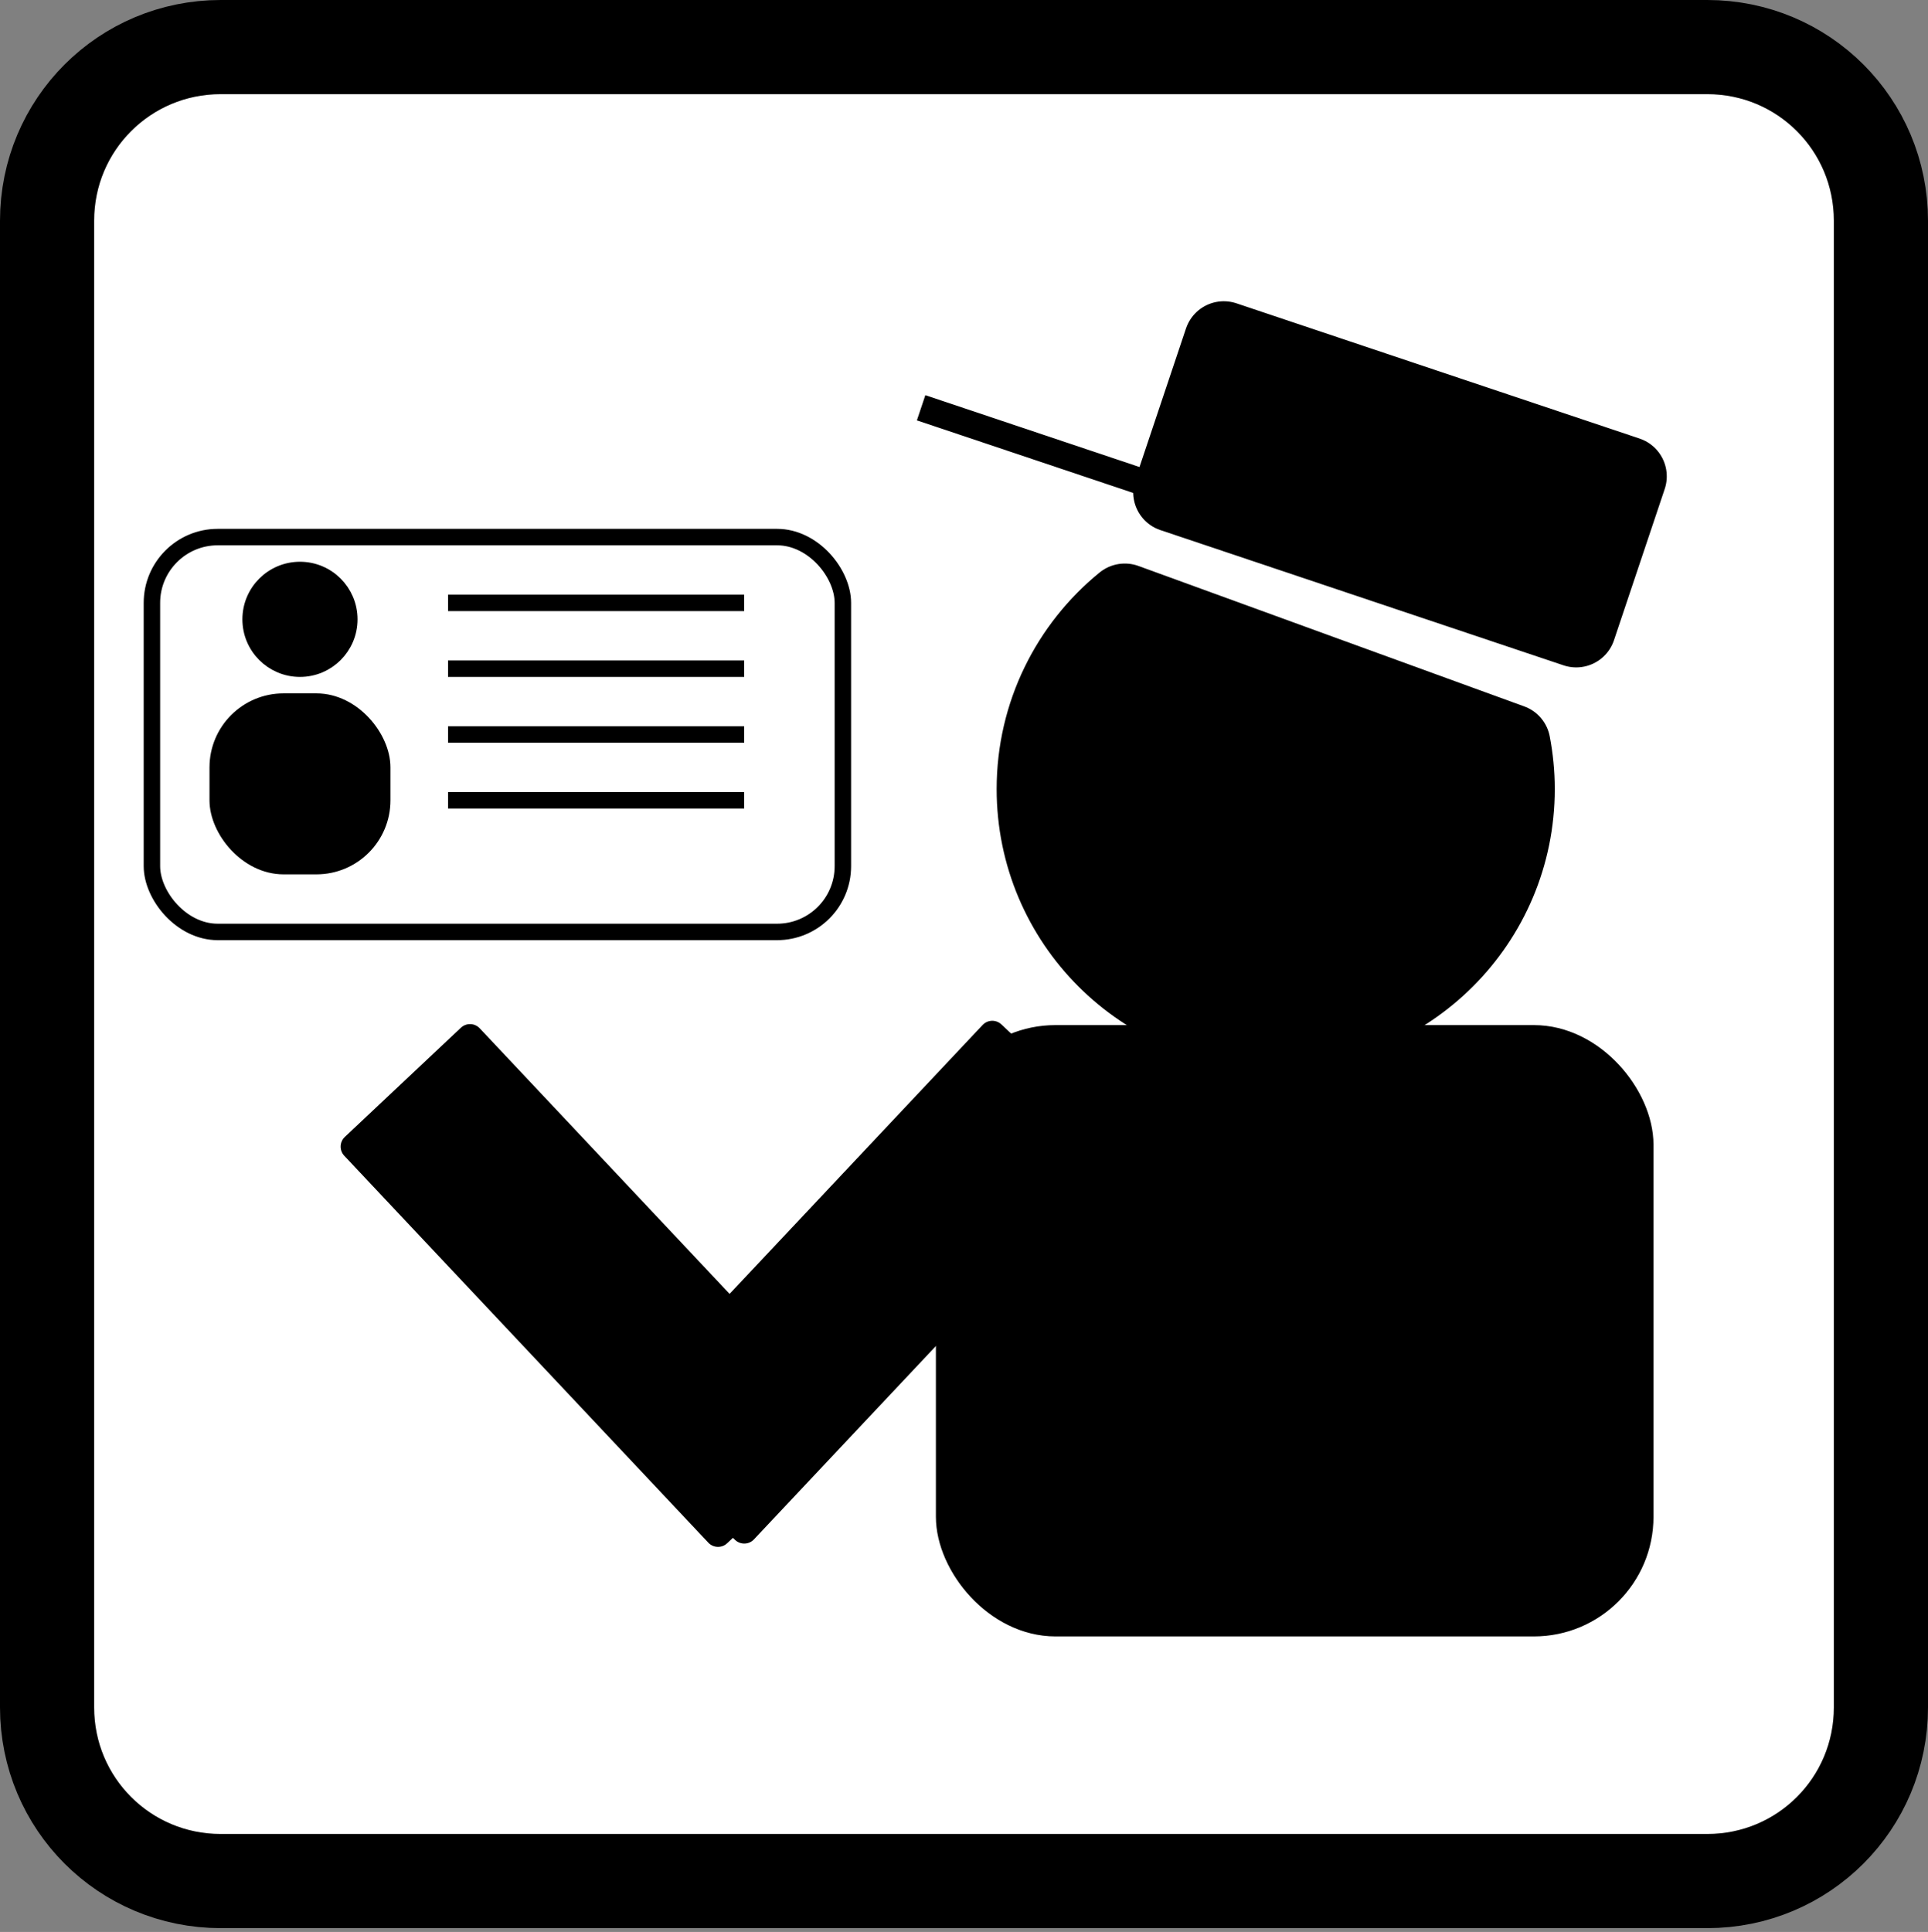 <?xml version="1.0" encoding="UTF-8" standalone="no"?>
<!-- Created with Inkscape (http://www.inkscape.org/) -->

<svg
   xmlns:dc="http://purl.org/dc/elements/1.1/"
   xmlns:cc="http://creativecommons.org/ns#"
   xmlns:rdf="http://www.w3.org/1999/02/22-rdf-syntax-ns#"
   xmlns:svg="http://www.w3.org/2000/svg"
   xmlns="http://www.w3.org/2000/svg"
   xmlns:sodipodi="http://sodipodi.sourceforge.net/DTD/sodipodi-0.dtd"
   xmlns:inkscape="http://www.inkscape.org/namespaces/inkscape"
   width="725.433"
   height="726.869"
   id="svg2"
   version="1.1"
   inkscape:version="0.48.2 r9819"
   sodipodi:docname="inspector.svg">
  <rect width="100%" height="100%" fill="#808080" stroke="none"/>
  <defs
     id="defs4">
    <linearGradient
       id="linearGradient4316">
      <stop
         style="stop-color:#000000;stop-opacity:1;"
         offset="0"
         id="stop4318" />
      <stop
         style="stop-color:#ffffff;stop-opacity:1;"
         offset="1"
         id="stop4320" />
    </linearGradient>
  </defs>
  <sodipodi:namedview
     id="base"
     pagecolor="#ffffff"
     bordercolor="#666666"
     borderopacity="1.0"
     inkscape:pageopacity="0.0"
     inkscape:pageshadow="2"
     inkscape:zoom="0.7"
     inkscape:cx="225.49205"
     inkscape:cy="409.04212"
     inkscape:document-units="px"
     inkscape:current-layer="layer1"
     showgrid="true"
     inkscape:window-width="1920"
     inkscape:window-height="1082"
     inkscape:window-x="0"
     inkscape:window-y="0"
     inkscape:window-maximized="1"
     fit-margin-top="0"
     fit-margin-left="0"
     fit-margin-right="0"
     fit-margin-bottom="0">
    <inkscape:grid
       type="xygrid"
       id="grid2985"
       empspacing="5"
       visible="true"
       enabled="true"
       snapvisiblegridlinesonly="true" />
  </sodipodi:namedview>
  <g
     inkscape:label="Layer 1"
     inkscape:groupmode="layer"
     id="layer1"
     transform="translate(-212.627,-694.646)">
    <path
       style="fill:#ffffff;fill-opacity:1;stroke:#000000;stroke-width:35.433;stroke-miterlimit:4;stroke-opacity:1;stroke-dasharray:none"
       d="m 295.688,712.362 c -36.201,0 -65.344,29.143 -65.344,65.344 l 0,559.312 c 0,36.201 29.143,65.344 65.344,65.344 l 559.312,0 c 36.201,0 65.344,-29.143 65.344,-65.344 l 0,-559.312 c 0,-36.201 -29.143,-65.344 -65.344,-65.344 z"
       id="rect3985"
       inkscape:connector-curvature="0"
       sodipodi:nodetypes="sssssccss" />
    <path
       style="fill:#000000;fill-opacity:1;stroke:#000000;stroke-width:30;stroke-linejoin:round;stroke-miterlimit:4;stroke-opacity:1"
       d="m 635.846,921.671 c -20.27,16.503 -33.219,41.668 -33.219,69.844 0,49.706 40.294,90 90,90 49.706,0 90,-40.294 90,-90 0,-5.809 -0.574,-11.497 -1.625,-17 L 635.846,921.671 z"
       id="path3942"
       inkscape:connector-curvature="0" />
    <g
       id="g3948"
       transform="matrix(0.948,0.318,-0.318,0.948,1244.32,338.016)">
      <rect
         transform="translate(212.627,694.646)"
         y="-53.131"
         x="-600"
         height="60"
         width="160"
         id="rect3944"
         style="fill:#000000;fill-opacity:1;stroke:#000000;stroke-width:30;stroke-linejoin:round;stroke-miterlimit:4;stroke-opacity:1;stroke-dasharray:none" />
      <path
         transform="translate(212.627,694.646)"
         inkscape:connector-curvature="0"
         id="path3946"
         d="m -520,6.869 -180,0"
         style="fill:none;stroke:#000000;stroke-width:10;stroke-linecap:butt;stroke-linejoin:miter;stroke-miterlimit:4;stroke-opacity:1;stroke-dasharray:none" />
    </g>
    <rect
       style="fill:#000000;fill-opacity:1;stroke:#000000;stroke-width:10;stroke-linejoin:round;stroke-miterlimit:4;stroke-opacity:1;stroke-dasharray:none"
       id="rect3952"
       width="260"
       height="220"
       x="569.77"
       y="1085.324"
       ry="40" />
    <rect
       style="fill:#000000;fill-opacity:1;stroke:#000000;stroke-width:10;stroke-linejoin:round;stroke-miterlimit:4;stroke-opacity:1;stroke-dasharray:none"
       id="rect3954"
       width="60"
       height="200"
       x="1169.856"
       y="387.839"
       transform="matrix(0.728,0.685,-0.685,0.728,0,0)" />
    <rect
       transform="matrix(-0.728,0.685,0.685,0.728,0,0)"
       y="1057.467"
       x="460.012"
       height="200"
       width="60"
       id="rect3956"
       style="fill:#000000;fill-opacity:1;stroke:#000000;stroke-width:10;stroke-linejoin:round;stroke-miterlimit:4;stroke-opacity:1;stroke-dasharray:none" />
    <g
       id="g3972"
       transform="matrix(0.619,0,0,0.619,497.191,363.434)">
      <rect
         ry="40"
         y="861.515"
         x="-367.373"
         height="240"
         width="420"
         id="rect3958"
         style="fill:#ffffff;fill-opacity:1;stroke:#000000;stroke-width:10;stroke-linejoin:round;stroke-miterlimit:4;stroke-opacity:1;stroke-dasharray:none" />
      <rect
         ry="40"
         y="961.515"
         x="-327.373"
         height="100"
         width="100"
         id="rect3960"
         style="fill:#000000;fill-opacity:1;stroke:#000000;stroke-width:10;stroke-linejoin:round;stroke-miterlimit:4;stroke-opacity:1;stroke-dasharray:none" />
      <path
         transform="translate(192.627,714.646)"
         d="m -440,196.869 c 0,16.569 -13.431,30 -30,30 -16.569,0 -30,-13.431 -30,-30 0,-16.569 13.431,-30 30,-30 16.569,0 30,13.431 30,30 z"
         sodipodi:ry="30"
         sodipodi:rx="30"
         sodipodi:cy="196.8689"
         sodipodi:cx="-470"
         id="path3962"
         style="fill:#000000;fill-opacity:1;stroke:#000000;stroke-width:10;stroke-linejoin:round;stroke-miterlimit:4;stroke-opacity:1;stroke-dasharray:none"
         sodipodi:type="arc" />
      <path
         transform="translate(212.627,694.646)"
         inkscape:connector-curvature="0"
         id="path3964"
         d="m -400,206.869 180,0"
         style="fill:none;stroke:#000000;stroke-width:10;stroke-linecap:butt;stroke-linejoin:miter;stroke-miterlimit:4;stroke-opacity:1;stroke-dasharray:none" />
      <path
         transform="translate(212.627,694.646)"
         inkscape:connector-curvature="0"
         id="path3966"
         d="m -400,246.869 180,0"
         style="fill:none;stroke:#000000;stroke-width:10;stroke-linecap:butt;stroke-linejoin:miter;stroke-miterlimit:4;stroke-opacity:1;stroke-dasharray:none" />
      <path
         style="fill:none;stroke:#000000;stroke-width:10;stroke-linecap:butt;stroke-linejoin:miter;stroke-miterlimit:4;stroke-opacity:1;stroke-dasharray:none"
         d="m -187.373,981.515 180,0"
         id="path3968"
         inkscape:connector-curvature="0" />
      <path
         style="fill:none;stroke:#000000;stroke-width:10;stroke-linecap:butt;stroke-linejoin:miter;stroke-miterlimit:4;stroke-opacity:1;stroke-dasharray:none"
         d="m -187.373,1021.514 180,0"
         id="path3970"
         inkscape:connector-curvature="0" />
    </g>
  </g>
</svg>
